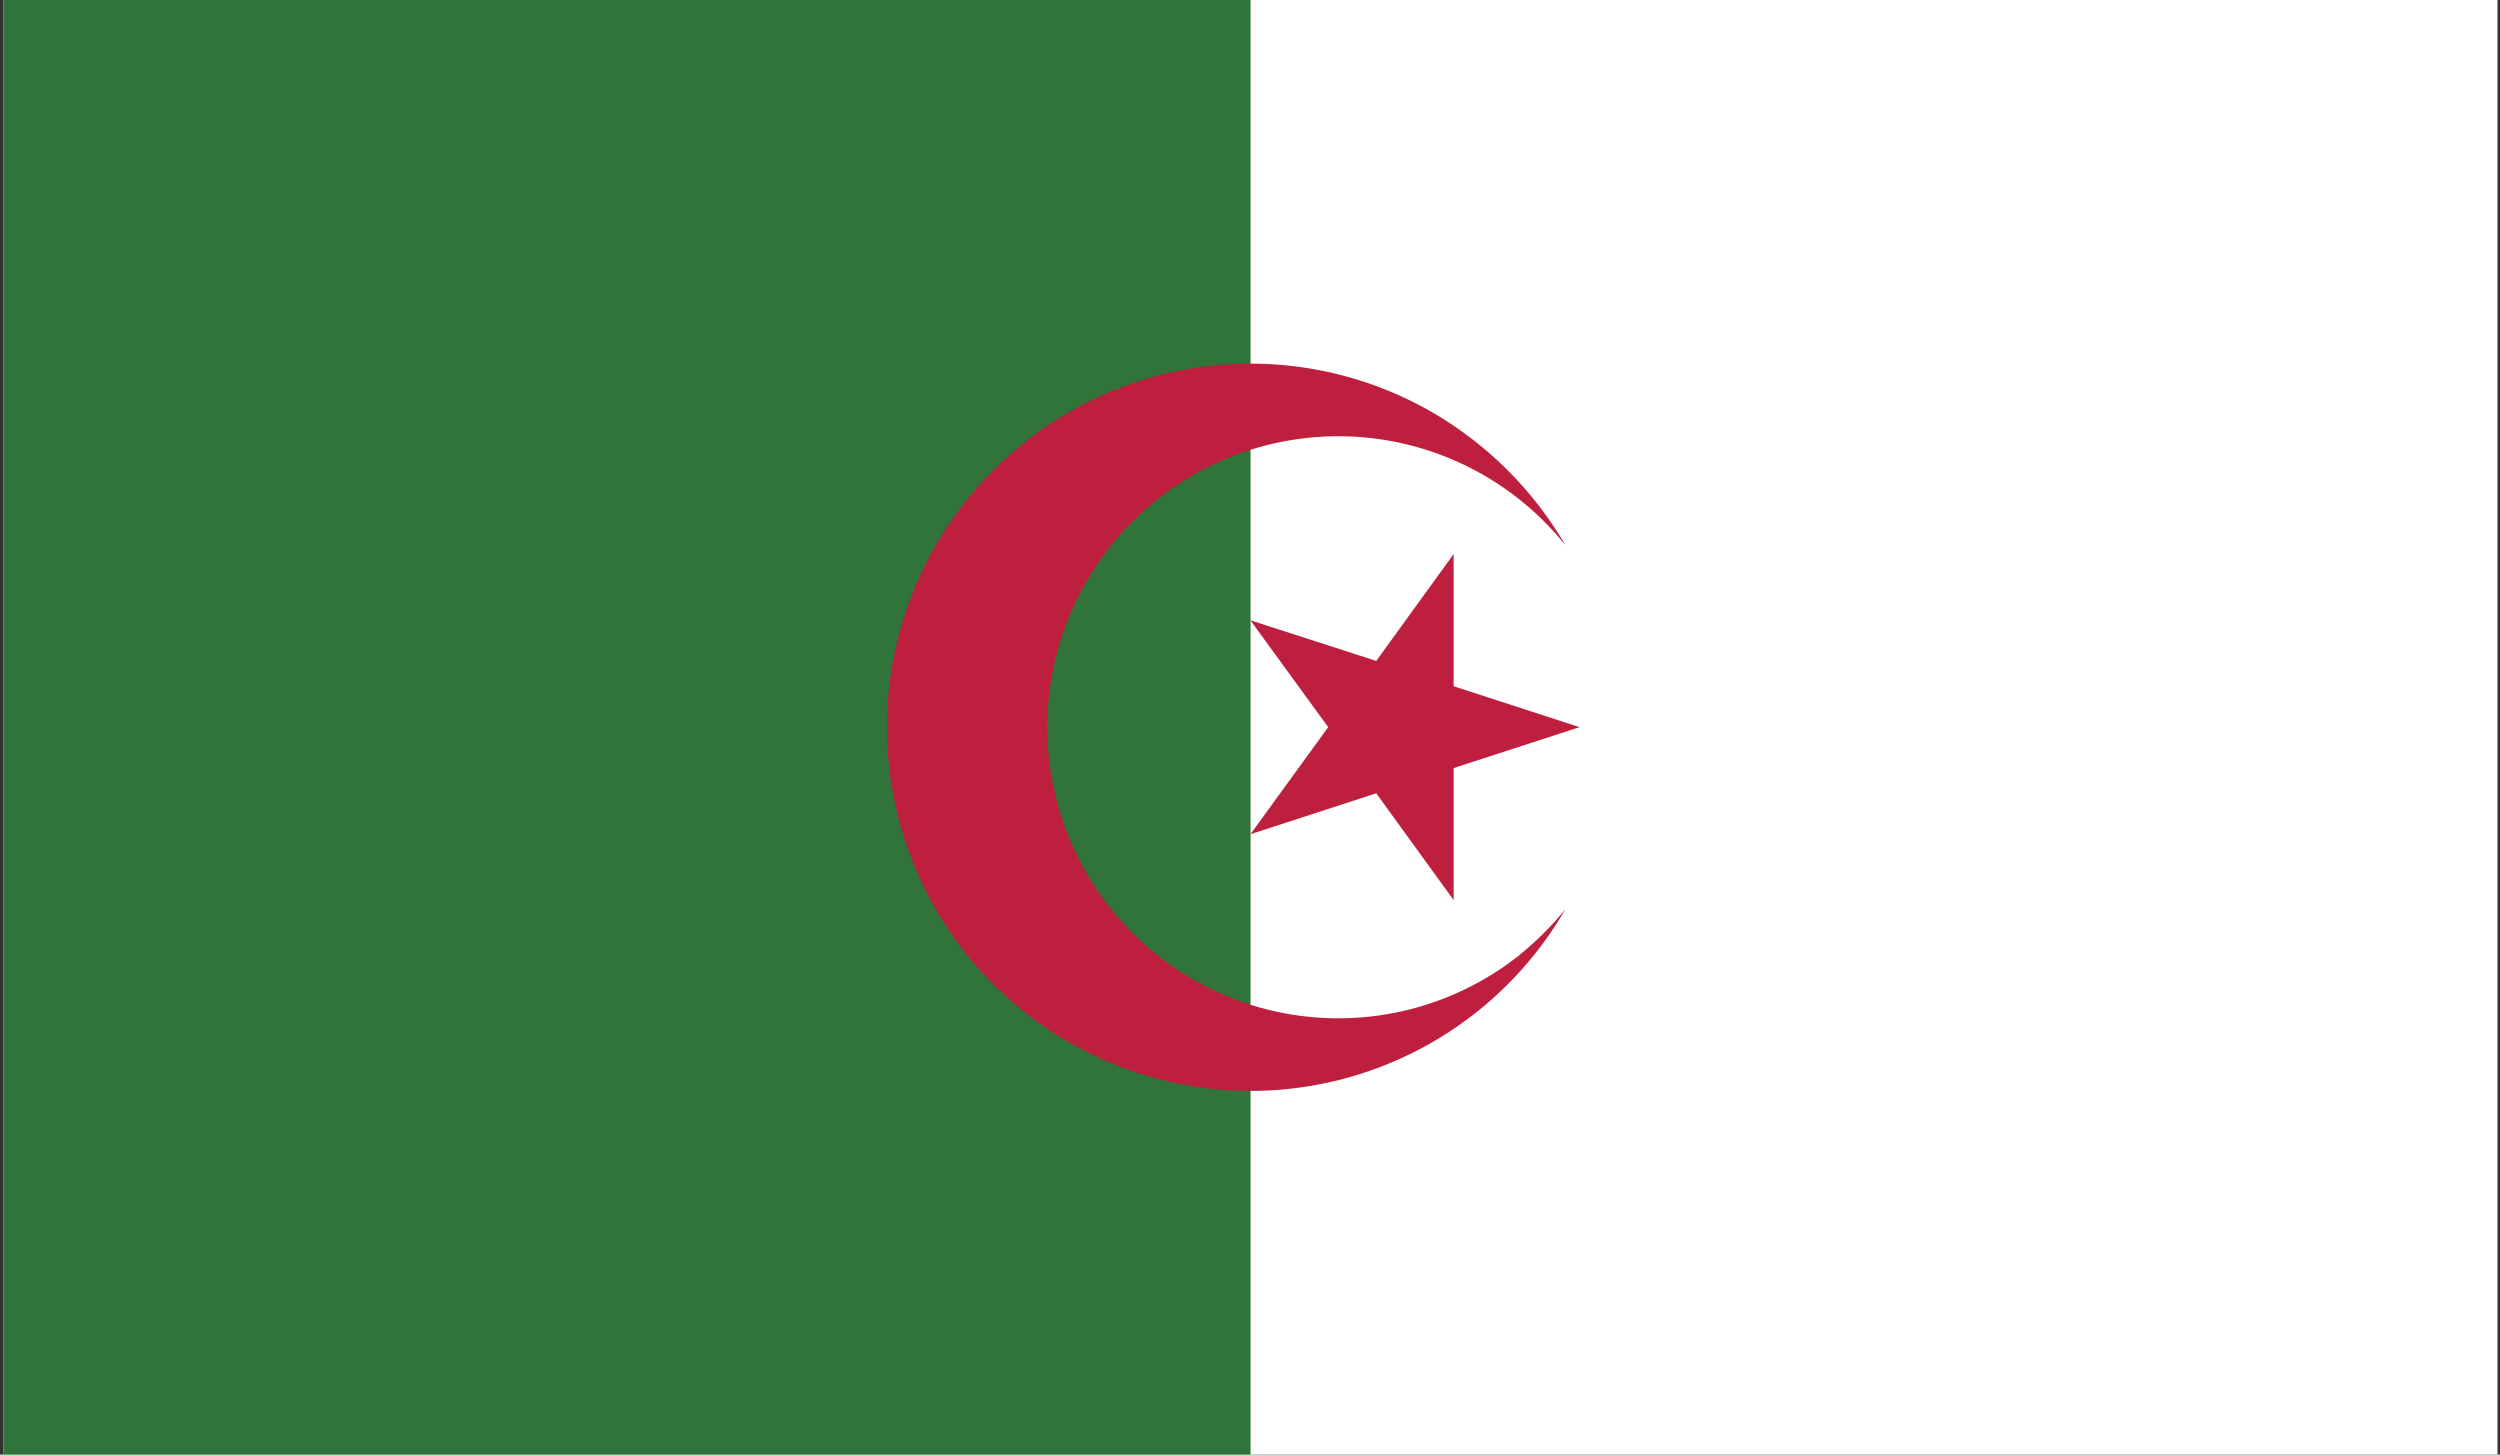 <svg id="Layer_1" data-name="Layer 1" xmlns="http://www.w3.org/2000/svg" viewBox="0 0 220 128"><rect x="0" y="0" width="220" height="128" fill="#333333" stroke="none"/><defs><style>.cls-1{fill:#fff;}.cls-2{fill:#307439;}.cls-3{fill:#bf1f3e;}</style></defs><title>Flag_rect_Algeria</title><g id="ALGERIA"><rect id="_Path_" data-name="&lt;Path&gt;" class="cls-1" x="0.31" width="219.47" height="128"/><g id="_Group_" data-name="&lt;Group&gt;"><g id="_Clip_Group_" data-name="&lt;Clip Group&gt;"><rect id="_Path_2" data-name="&lt;Path&gt;" class="cls-2" x="0.31" width="109.74" height="128"/><g id="_Clip_Group_2" data-name="&lt;Clip Group&gt;"><path id="_Path_3" data-name="&lt;Path&gt;" class="cls-3" d="M133.77,84a25.61,25.61,0,1,1,4-36,32.4,32.4,0,0,0-11.7-11.7A32,32,0,1,0,137.76,80a27.36,27.36,0,0,1-4,4Z"/><polygon id="_Path_4" data-name="&lt;Path&gt;" class="cls-3" points="121.11 69.81 127.92 79.21 127.92 67.59 139 63.99 127.92 60.39 127.92 48.76 121.11 58.16 110.04 54.59 116.88 63.99 110.04 73.41 121.11 69.81"/></g></g></g></g></svg>